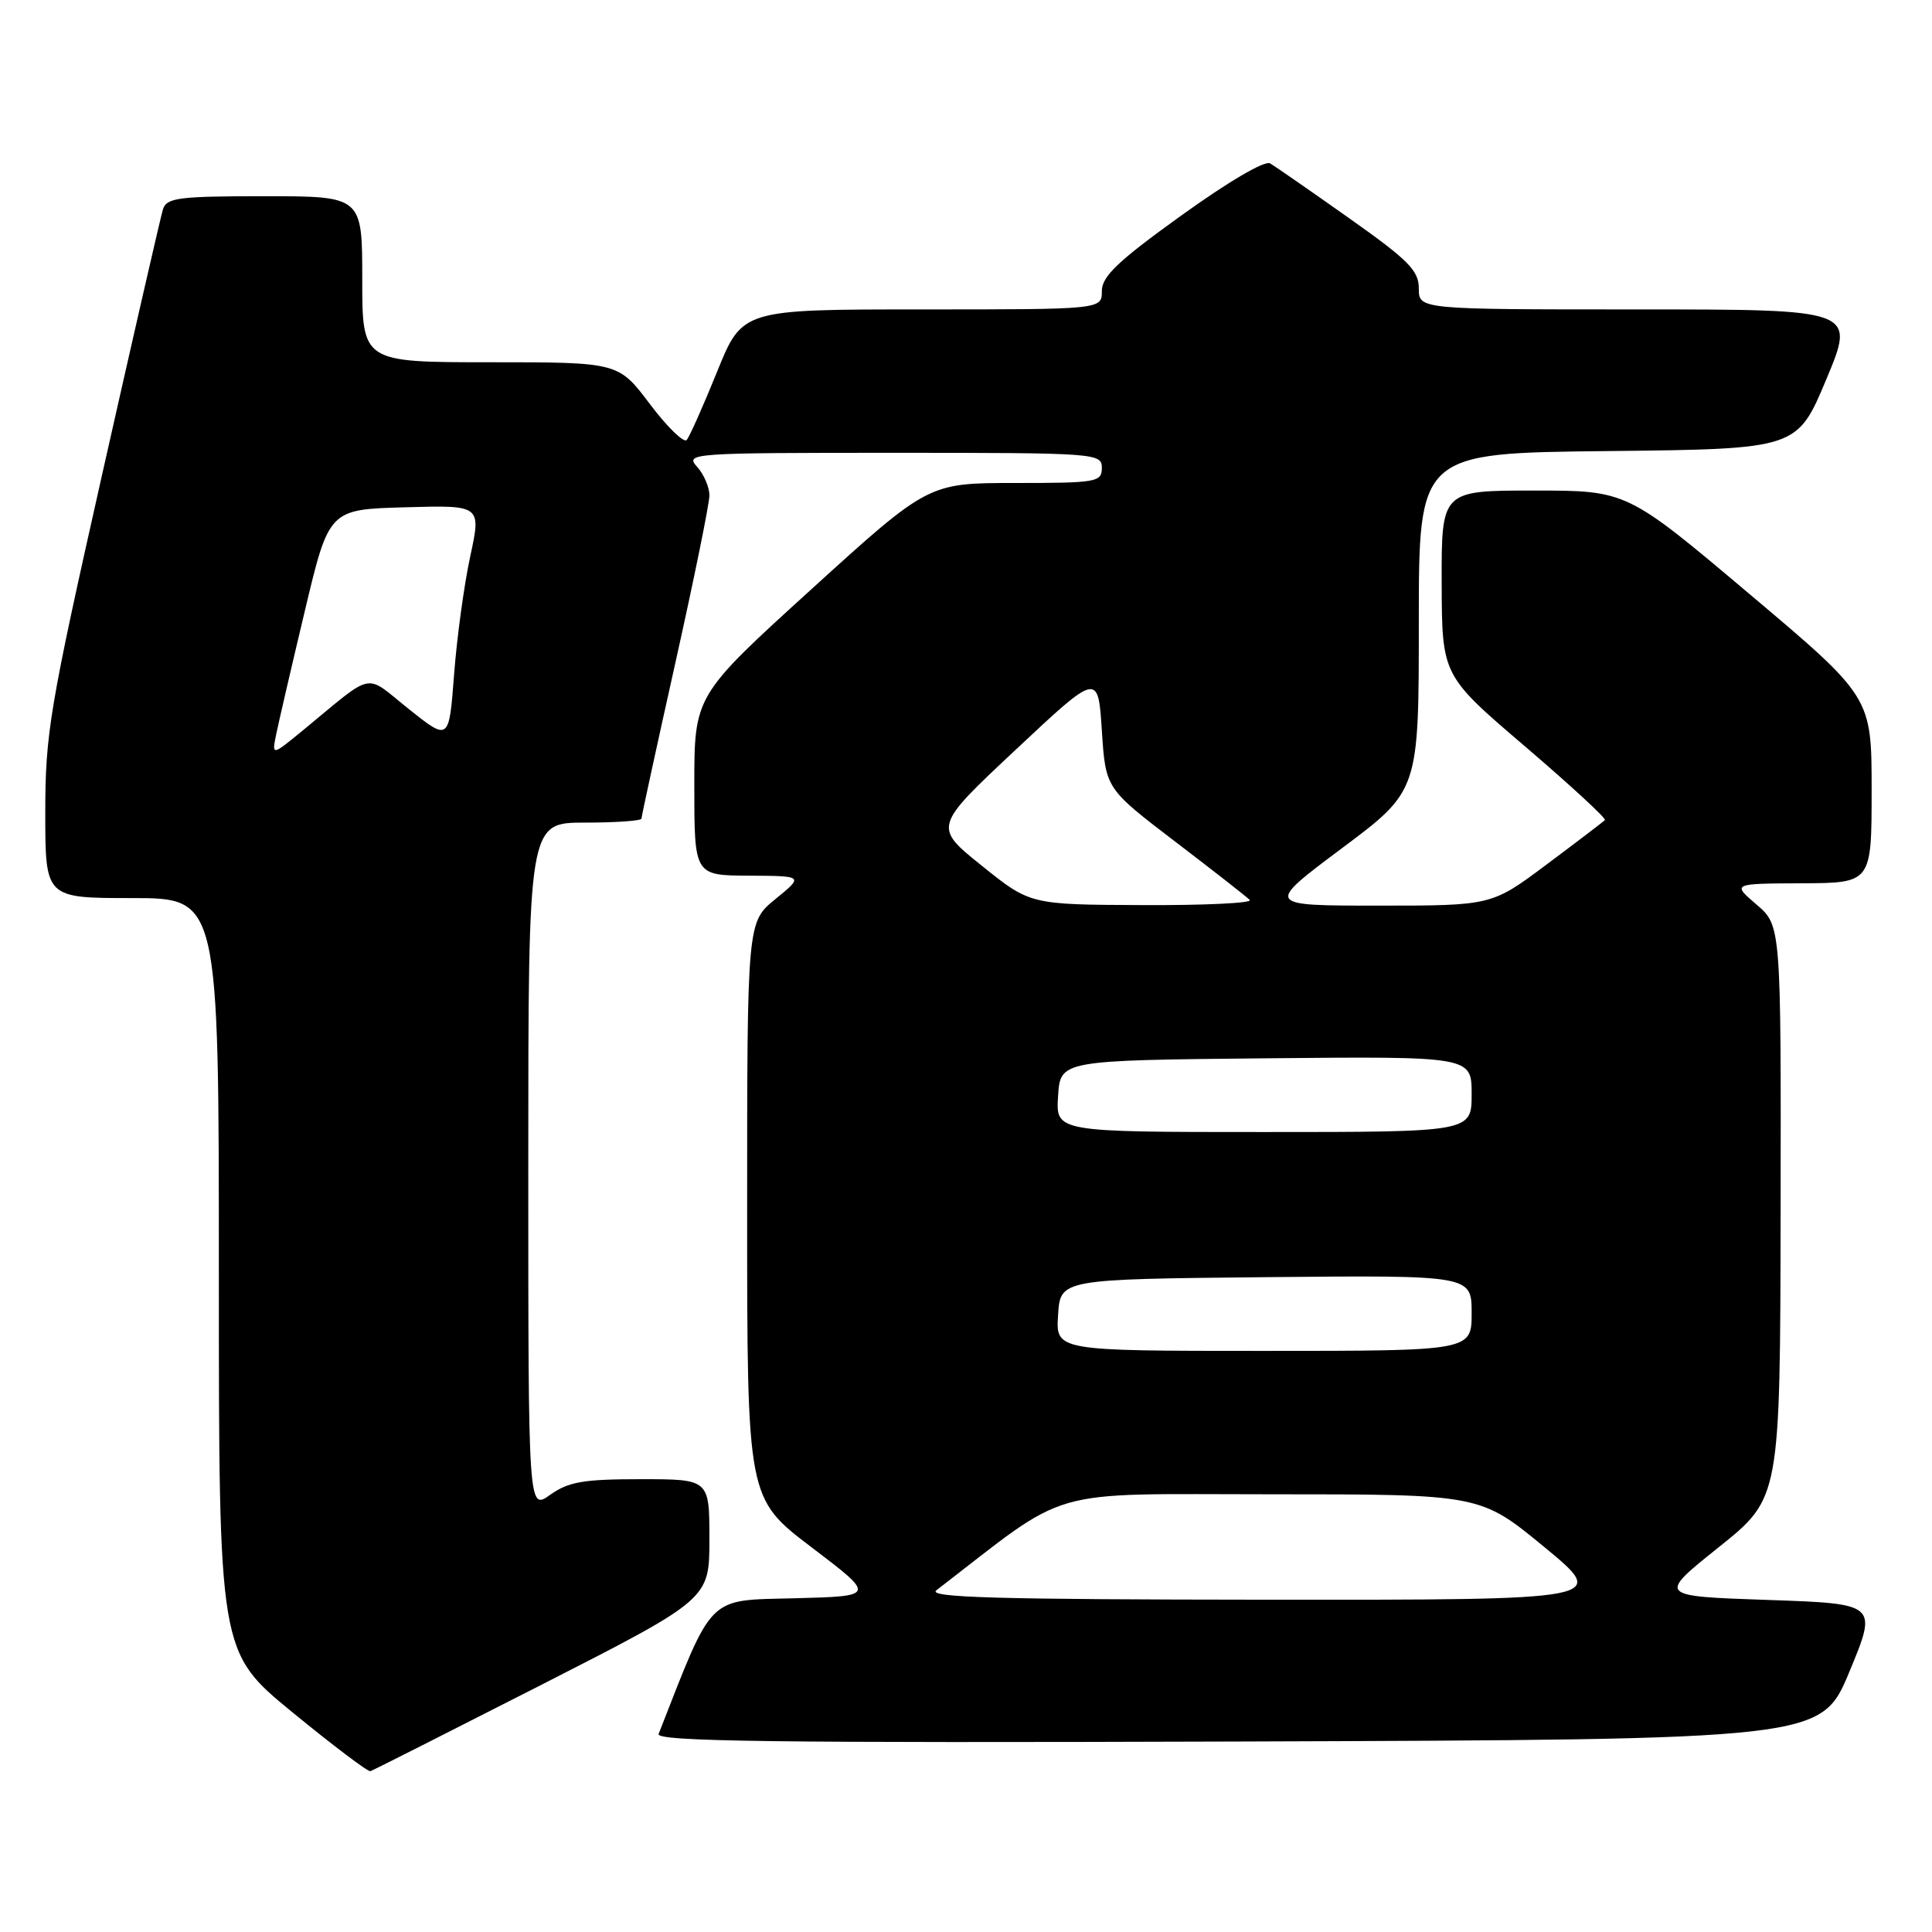 <?xml version="1.0" encoding="UTF-8" standalone="no"?>
<!DOCTYPE svg PUBLIC "-//W3C//DTD SVG 1.1//EN" "http://www.w3.org/Graphics/SVG/1.1/DTD/svg11.dtd" >
<svg xmlns="http://www.w3.org/2000/svg" xmlns:xlink="http://www.w3.org/1999/xlink" version="1.1" viewBox="0 0 256 256">
 <g >
 <path fill="currentColor"
d=" M 71.83 223.20 C 94.00 211.89 94.00 211.89 94.00 203.95 C 94.00 196.00 94.00 196.00 84.90 196.00 C 77.31 196.00 75.33 196.34 72.90 198.07 C 70.00 200.14 70.00 200.14 70.00 154.57 C 70.00 109.00 70.00 109.00 77.50 109.00 C 81.62 109.00 85.00 108.76 85.00 108.47 C 85.00 108.17 87.03 98.86 89.50 87.78 C 91.97 76.70 94.00 66.74 94.00 65.64 C 94.00 64.55 93.26 62.83 92.35 61.83 C 90.75 60.06 91.62 60.00 118.35 60.00 C 145.33 60.00 146.00 60.05 146.00 62.00 C 146.00 63.88 145.33 64.00 134.50 64.00 C 123.01 64.00 123.01 64.00 107.50 78.09 C 92.00 92.18 92.00 92.18 92.00 104.09 C 92.00 116.00 92.00 116.00 99.25 116.03 C 106.50 116.07 106.50 116.07 102.75 119.13 C 99.00 122.19 99.00 122.19 99.00 160.37 C 99.00 198.54 99.00 198.54 107.53 205.02 C 116.06 211.50 116.06 211.50 105.27 211.78 C 93.60 212.08 94.58 211.11 87.27 229.76 C 86.88 230.76 102.35 230.96 164.05 230.76 C 241.32 230.50 241.32 230.50 245.06 221.50 C 248.79 212.50 248.79 212.50 234.21 212.00 C 219.63 211.50 219.63 211.50 227.76 205.00 C 235.88 198.50 235.88 198.50 235.94 160.57 C 236.00 122.65 236.00 122.65 232.75 119.86 C 229.50 117.08 229.50 117.08 238.75 117.04 C 248.00 117.00 248.00 117.00 248.00 104.68 C 248.00 92.36 248.00 92.36 231.78 78.68 C 215.56 65.00 215.56 65.00 203.28 65.00 C 191.00 65.00 191.00 65.00 191.03 77.25 C 191.07 89.50 191.07 89.50 202.06 98.89 C 208.10 104.06 212.88 108.46 212.66 108.67 C 212.45 108.88 208.99 111.52 204.96 114.53 C 197.65 120.00 197.65 120.00 182.64 120.00 C 167.64 120.00 167.64 120.00 177.82 112.39 C 188.00 104.78 188.00 104.78 188.00 82.41 C 188.00 60.03 188.00 60.03 213.06 59.77 C 238.13 59.50 238.13 59.50 242.00 50.25 C 245.87 41.00 245.87 41.00 216.94 41.00 C 188.00 41.00 188.00 41.00 188.00 38.22 C 188.00 35.85 186.63 34.47 178.75 28.90 C 173.66 25.30 168.96 22.04 168.30 21.65 C 167.59 21.23 162.73 24.09 156.55 28.54 C 148.12 34.60 146.00 36.62 146.00 38.57 C 146.00 41.00 146.00 41.00 122.18 41.00 C 98.36 41.00 98.36 41.00 95.02 49.25 C 93.18 53.79 91.37 57.86 90.99 58.30 C 90.62 58.73 88.42 56.60 86.12 53.55 C 81.94 48.00 81.94 48.00 64.97 48.00 C 48.00 48.00 48.00 48.00 48.00 37.00 C 48.00 26.00 48.00 26.00 35.07 26.00 C 23.63 26.00 22.07 26.20 21.59 27.75 C 21.29 28.71 17.66 44.54 13.52 62.93 C 6.57 93.82 6.00 97.21 6.00 107.68 C 6.00 119.00 6.00 119.00 17.50 119.00 C 29.00 119.00 29.00 119.00 29.00 168.95 C 29.00 218.90 29.00 218.90 38.75 226.89 C 44.11 231.28 48.76 234.80 49.08 234.69 C 49.40 234.59 59.64 229.41 71.83 223.20 Z  M 124.08 210.72 C 142.10 196.83 138.01 198.00 168.39 198.00 C 196.14 198.00 196.14 198.00 204.64 205.00 C 213.13 212.00 213.13 212.00 167.82 211.97 C 131.99 211.94 122.83 211.68 124.08 210.72 Z  M 140.20 174.25 C 140.50 169.50 140.50 169.50 167.75 169.23 C 195.00 168.97 195.00 168.97 195.00 173.98 C 195.00 179.00 195.00 179.00 167.45 179.00 C 139.89 179.00 139.89 179.00 140.20 174.25 Z  M 140.20 145.25 C 140.50 140.50 140.50 140.50 167.75 140.23 C 195.00 139.97 195.00 139.97 195.00 144.98 C 195.00 150.00 195.00 150.00 167.45 150.00 C 139.89 150.00 139.89 150.00 140.20 145.25 Z  M 130.09 114.71 C 123.68 109.56 123.68 109.56 134.59 99.34 C 145.50 89.11 145.50 89.11 146.00 96.79 C 146.50 104.48 146.50 104.48 155.68 111.49 C 160.73 115.34 165.20 118.84 165.60 119.25 C 166.00 119.66 159.62 119.97 151.42 119.93 C 136.50 119.87 136.50 119.87 130.09 114.71 Z  M 36.59 97.33 C 36.91 95.77 38.61 88.42 40.38 81.00 C 43.59 67.50 43.59 67.50 53.68 67.22 C 63.77 66.93 63.77 66.93 62.31 73.72 C 61.50 77.45 60.54 84.48 60.17 89.35 C 59.50 98.20 59.50 98.20 54.18 93.96 C 48.16 89.16 49.80 88.83 40.07 96.83 C 36.02 100.15 36.02 100.15 36.59 97.33 Z "/>
</g>
</svg>